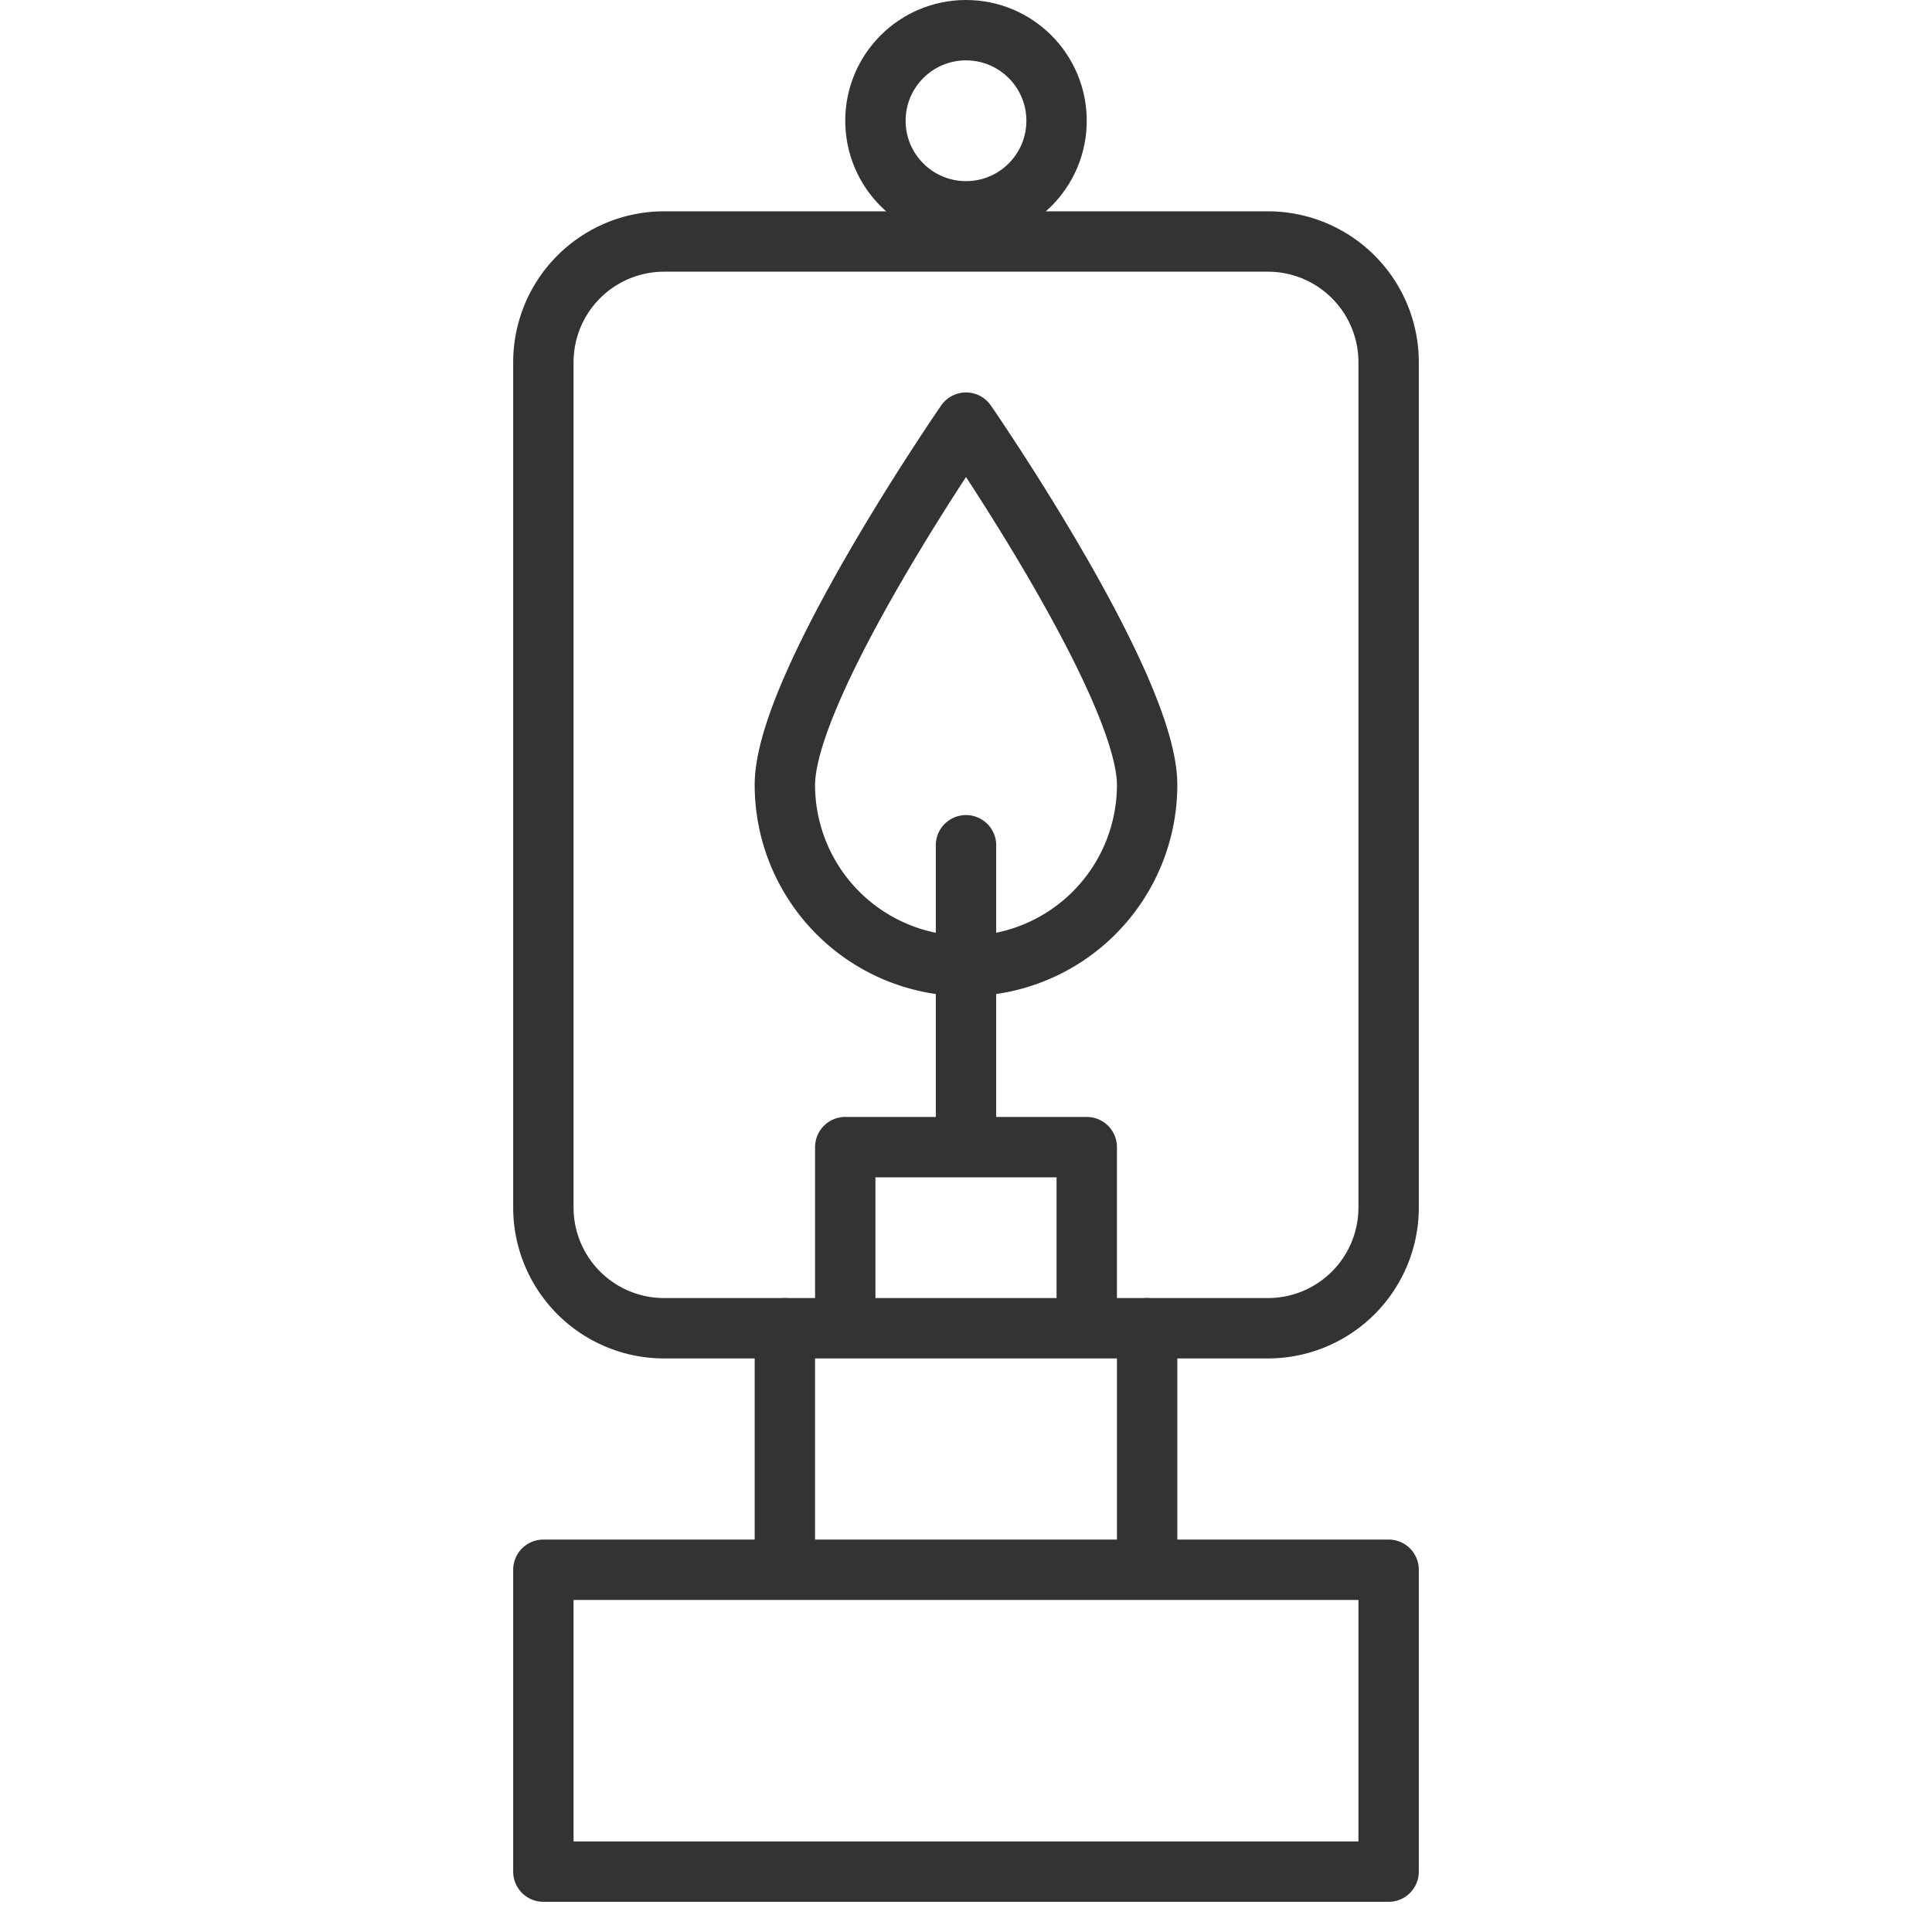 <svg xmlns="http://www.w3.org/2000/svg" viewBox="0 0 32 32"><g stroke="#333" stroke-linecap="round" stroke-linejoin="round" stroke-miterlimit="10" fill="none"><path d="M9 26h14v5H9zm4 0v-4h6v4m-5-4v-3h4v3m-2-3v-5m3-1a3 3 0 1 1-6 0c0-1.657 3-6 3-6s3 4.343 3 6z"/><circle cx="16" cy="2" r="1.5"/><path d="M19 22h2a2 2 0 0 0 2-2V6a2 2 0 0 0-2-2H11a2 2 0 0 0-2 2v14a2 2 0 0 0 2 2h2"/></g></svg>